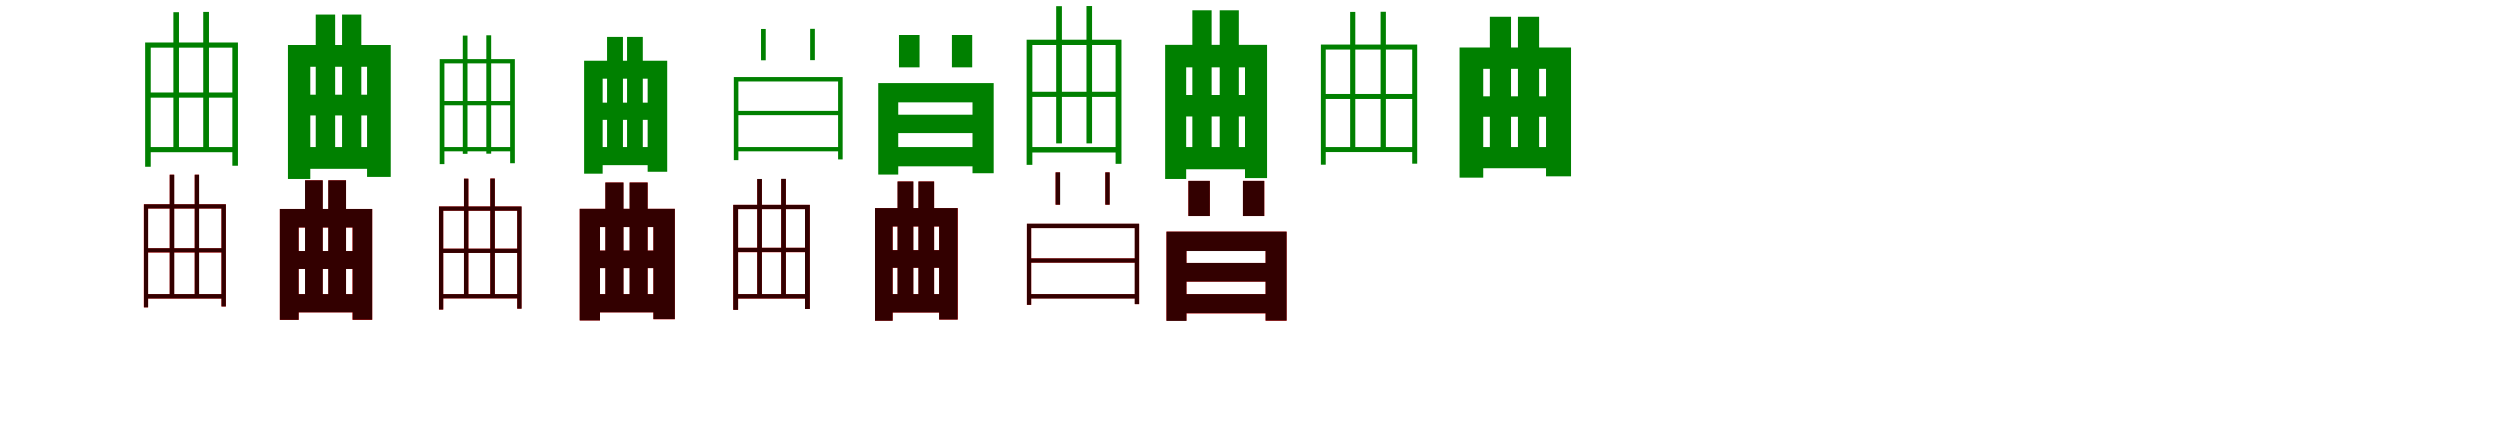 <?xml version="1.0" encoding="UTF-8"?>
<svg width="1700" height="300" xmlns="http://www.w3.org/2000/svg">
<rect width="100%" height="100%" fill="white"/>
<g fill="green" transform="translate(100 100) scale(0.1 -0.1)"><path d="M-0.0 0.0V-35.0H607.0V0.0ZM-3.0 371.0V336.0H605.0V371.0ZM-13.0 711.0V-134.0H25.0V676.0H580.0V-127.0H618.0V711.0ZM179.0 917.0V-14.0H217.0V917.0ZM382.0 919.0V-13.0H421.0V919.0Z"/></g>
<g fill="green" transform="translate(200 100) scale(0.1 -0.1)"><path d="M0.0 0.0V-148.0H604.0V0.0ZM3.0 356.0V215.0H598.0V356.0ZM-42.0 694.0V-217.0H110.0V546.0H496.0V-203.0H657.0V694.0ZM147.0 901.0V-29.0H279.0V901.0ZM326.0 901.0V-29.0H457.0V901.0Z"/></g>
<g fill="green" transform="translate(300 100) scale(0.1 -0.1)"><path d="M0.0 0.0V-29.0H493.0V0.0ZM-3.0 313.0V284.0H491.0V313.0ZM-10.0 598.0V-116.0H22.0V569.0H469.0V-110.0H501.0V598.0ZM147.0 758.0V-46.0H179.0V758.0ZM307.0 760.0V-45.0H340.0V760.0Z"/></g>
<g fill="green" transform="translate(400 100) scale(0.1 -0.1)"><path d="M0.0 0.0V-123.0H499.0V0.0ZM3.0 302.0V185.0H493.0V302.0ZM-28.0 587.0V-181.0H98.0V465.0H404.0V-168.0H537.0V587.0ZM128.0 749.0V-52.0H236.0V749.0ZM264.0 749.0V-52.0H371.0V749.0Z"/></g>
<g fill="green" transform="translate(500 100) scale(0.1 -0.1)"><path d="M0.0 0.0V-29.0H720.0V0.0ZM-2.0 246.0V217.0H722.0V246.0ZM-10.0 476.0V-89.0H21.0V446.0H699.0V-84.0H730.0V476.0ZM175.0 803.0V590.0H207.0V803.0ZM509.0 804.0V591.0H541.0V804.0Z"/></g>
<g fill="green" transform="translate(600 100) scale(0.1 -0.1)"><path d="M0.0 0.0V-131.0H726.0V0.0ZM2.0 220.0V95.0H723.0V220.0ZM-28.0 435.0V-187.0H108.0V304.0H613.0V-178.0H757.0V435.0ZM113.0 762.0V542.0H253.0V762.0ZM473.0 762.0V542.0H611.0V762.0Z"/></g>
<g fill="green" transform="translate(700 100) scale(0.1 -0.1)"><path d="M0.0 0.0V-37.0H599.0V0.0ZM-2.0 376.0V341.0H599.0V376.0ZM-19.0 730.0V-121.0H20.0V694.0H586.0V-114.0H626.0V730.0ZM182.0 958.0V25.0H221.0V958.0ZM388.0 959.0V25.0H426.0V959.0Z"/></g>
<g fill="green" transform="translate(800 100) scale(0.1 -0.1)"><path d="M0.0 0.0V-151.0H530.0V0.0ZM2.0 354.0V208.0H529.0V354.0ZM-77.0 695.0V-217.0H66.0V542.0H466.0V-211.0H616.0V695.0ZM108.0 930.0V-20.0H239.0V930.0ZM294.0 930.0V-20.0H424.0V930.0Z"/></g>
<g fill="green" transform="translate(900 100) scale(0.1 -0.1)"><path d="M-0.0 0.0V-34.0H630.0V0.0ZM-2.0 361.0V327.0H627.0V361.0ZM-18.0 697.0V-120.0H15.0V663.0H603.0V-113.0H637.0V697.0ZM181.0 919.0V-21.0H216.0V919.0ZM388.0 920.0V-21.0H424.0V920.0Z"/></g>
<g fill="green" transform="translate(1000 100) scale(0.1 -0.1)"><path d="M0.0 0.0V-144.0H599.0V0.0ZM1.0 345.0V206.0H595.0V345.0ZM-75.0 677.0V-208.0H86.0V532.0H513.0V-199.0H683.0V677.0ZM131.0 886.0V-56.0H275.0V886.0ZM322.0 886.0V-56.0H466.0V886.0Z"/></g>
<g fill="red" transform="translate(100 200) scale(0.1 -0.1)"><path d="M0.0 0.0V-30.0H516.0V0.0ZM-1.0 312.0V283.0H515.0V312.0ZM-22.0 611.0V-90.0H7.0V582.0H506.0V-84.0H536.0V611.0ZM154.0 812.0V-13.0H184.0V812.0ZM324.0 812.0V-13.0H353.0V812.0Z"/></g>
<g fill="black" opacity=".8" transform="translate(100 200) scale(0.1 -0.1)"><path d="M0.0 0.0V-30.0H516.0V0.0ZM-1.0 312.0V284.0H515.0V312.0ZM-21.0 611.0V-90.0H7.0V582.0H506.0V-84.0H536.0V611.0ZM154.0 812.0V-12.0H185.0V812.0ZM324.0 812.0V-13.0H354.0V812.0Z"/></g>
<g fill="red" transform="translate(200 200) scale(0.1 -0.1)"><path d="M0.0 0.0V-124.0H428.0V0.0ZM0.0 293.0V171.0H428.0V293.0ZM-97.0 579.0V-175.0H31.0V453.0H397.0V-175.0H531.0V579.0ZM75.0 774.0V-68.0H194.0V774.0ZM233.0 774.0V-68.0H353.0V774.0Z"/></g>
<g fill="black" opacity=".8" transform="translate(200 200) scale(0.1 -0.1)"><path d="M0.0 0.0V-124.0H427.0V0.0ZM0.0 293.0V171.0H428.0V293.0ZM-97.0 579.0V-175.0H31.0V453.0H398.0V-174.0H531.0V579.0ZM74.0 774.0V-68.0H195.0V774.0ZM232.0 774.0V-68.0H353.0V774.0Z"/></g>
<g fill="red" transform="translate(300 200) scale(0.1 -0.1)"><path d="M0.0 0.0V-29.0H541.0V0.0ZM-2.0 309.0V280.0H539.0V309.0ZM-15.0 596.0V-105.0H14.0V567.0H517.0V-99.0H546.0V596.0ZM155.0 785.0V-13.0H185.0V785.0ZM334.0 786.0V-12.0H365.0V786.0Z"/></g>
<g fill="black" opacity=".8" transform="translate(300 200) scale(0.1 -0.1)"><path d="M0.0 0.0V-29.0H542.0V0.0ZM-2.0 309.0V280.0H539.0V309.0ZM-15.0 596.0V-105.0H14.0V567.0H517.0V-99.0H547.0V596.0ZM155.0 785.0V-12.0H185.0V785.0ZM334.0 786.0V-12.0H365.0V786.0Z"/></g>
<g fill="red" transform="translate(400 200) scale(0.1 -0.1)"><path d="M0.0 0.0V-124.0H523.0V0.0ZM1.0 296.0V177.0H518.0V296.0ZM-58.0 580.0V-179.0H80.0V456.0H443.0V-171.0H589.0V580.0ZM117.0 759.0V-38.0H239.0V759.0ZM282.0 759.0V-38.0H404.0V759.0Z"/></g>
<g fill="black" opacity=".8" transform="translate(400 200) scale(0.1 -0.1)"><path d="M0.0 0.0V-124.0H523.0V0.0ZM1.0 296.0V177.0H518.0V296.0ZM-58.0 580.0V-179.0H80.0V456.0H443.0V-170.0H589.0V580.0ZM116.0 759.0V-39.0H240.0V759.0ZM281.0 759.0V-39.0H404.0V759.0Z"/></g>
<g fill="red" transform="translate(500 200) scale(0.1 -0.1)"><path d="M0.0 0.0V-30.0H489.0V0.0ZM-2.0 315.0V285.0H488.0V315.0ZM-14.0 607.0V-107.0H19.0V578.0H474.0V-101.0H507.0V607.0ZM149.0 782.0V-16.0H181.0V782.0ZM312.0 783.0V-15.0H344.0V783.0Z"/></g>
<g fill="black" opacity=".8" transform="translate(500 200) scale(0.1 -0.1)"><path d="M0.0 0.0V-30.0H489.0V0.0ZM-2.0 315.0V286.0H488.0V315.0ZM-14.0 607.0V-107.0H19.0V578.0H474.0V-101.0H507.0V607.0ZM149.0 783.0V-15.0H181.0V783.0ZM312.0 784.0V-15.0H344.0V784.0Z"/></g>
<g fill="red" transform="translate(600 200) scale(0.1 -0.1)"><path d="M0.0 0.0V-125.0H454.0V0.0ZM2.0 299.0V179.0H451.0V299.0ZM-50.0 585.0V-181.0H70.0V460.0H386.0V-173.0H513.0V585.0ZM104.0 766.0V-40.0H210.0V766.0ZM246.0 766.0V-40.0H352.0V766.0Z"/></g>
<g fill="black" opacity=".8" transform="translate(600 200) scale(0.1 -0.1)"><path d="M0.0 0.0V-125.0H454.0V0.0ZM2.0 299.0V179.0H451.0V299.0ZM-50.0 585.0V-181.0H70.0V460.0H386.0V-173.0H512.0V585.0ZM103.0 766.0V-40.0H211.0V766.0ZM245.0 766.0V-40.0H352.0V766.0Z"/></g>
<g fill="red" transform="translate(700 200) scale(0.1 -0.1)"><path d="M0.0 0.0V-29.0H729.0V0.0ZM-1.0 243.0V214.0H732.0V243.0ZM-17.0 478.0V-73.0H12.0V449.0H717.0V-68.0H746.0V478.0ZM178.0 828.0V608.0H208.0V828.0ZM516.0 828.0V608.0H545.0V828.0Z"/></g>
<g fill="black" opacity=".8" transform="translate(700 200) scale(0.1 -0.1)"><path d="M0.0 0.0V-30.0H729.0V0.0ZM-1.0 243.0V214.0H732.0V243.0ZM-17.0 479.0V-73.0H12.0V449.0H716.0V-68.0H746.0V479.0ZM178.0 828.0V608.0H209.0V828.0ZM516.0 828.0V608.0H546.0V828.0Z"/></g>
<g fill="red" transform="translate(800 200) scale(0.1 -0.1)"><path d="M0.0 0.0V-131.0H680.0V0.0ZM0.0 212.0V85.0H680.0V212.0ZM-68.0 425.0V-181.0H68.0V294.0H606.0V-181.0H749.0V425.0ZM81.0 770.0V531.0H227.0V770.0ZM452.0 770.0V531.0H597.0V770.0Z"/></g>
<g fill="black" opacity=".8" transform="translate(800 200) scale(0.1 -0.1)"><path d="M0.0 0.0V-130.0H680.0V0.0ZM0.0 212.0V85.0H681.0V212.0ZM-68.0 425.0V-182.0H68.0V293.0H606.0V-180.0H749.0V425.0ZM81.0 770.0V531.0H227.0V770.0ZM452.0 770.0V531.0H597.0V770.0Z"/></g>
</svg>
